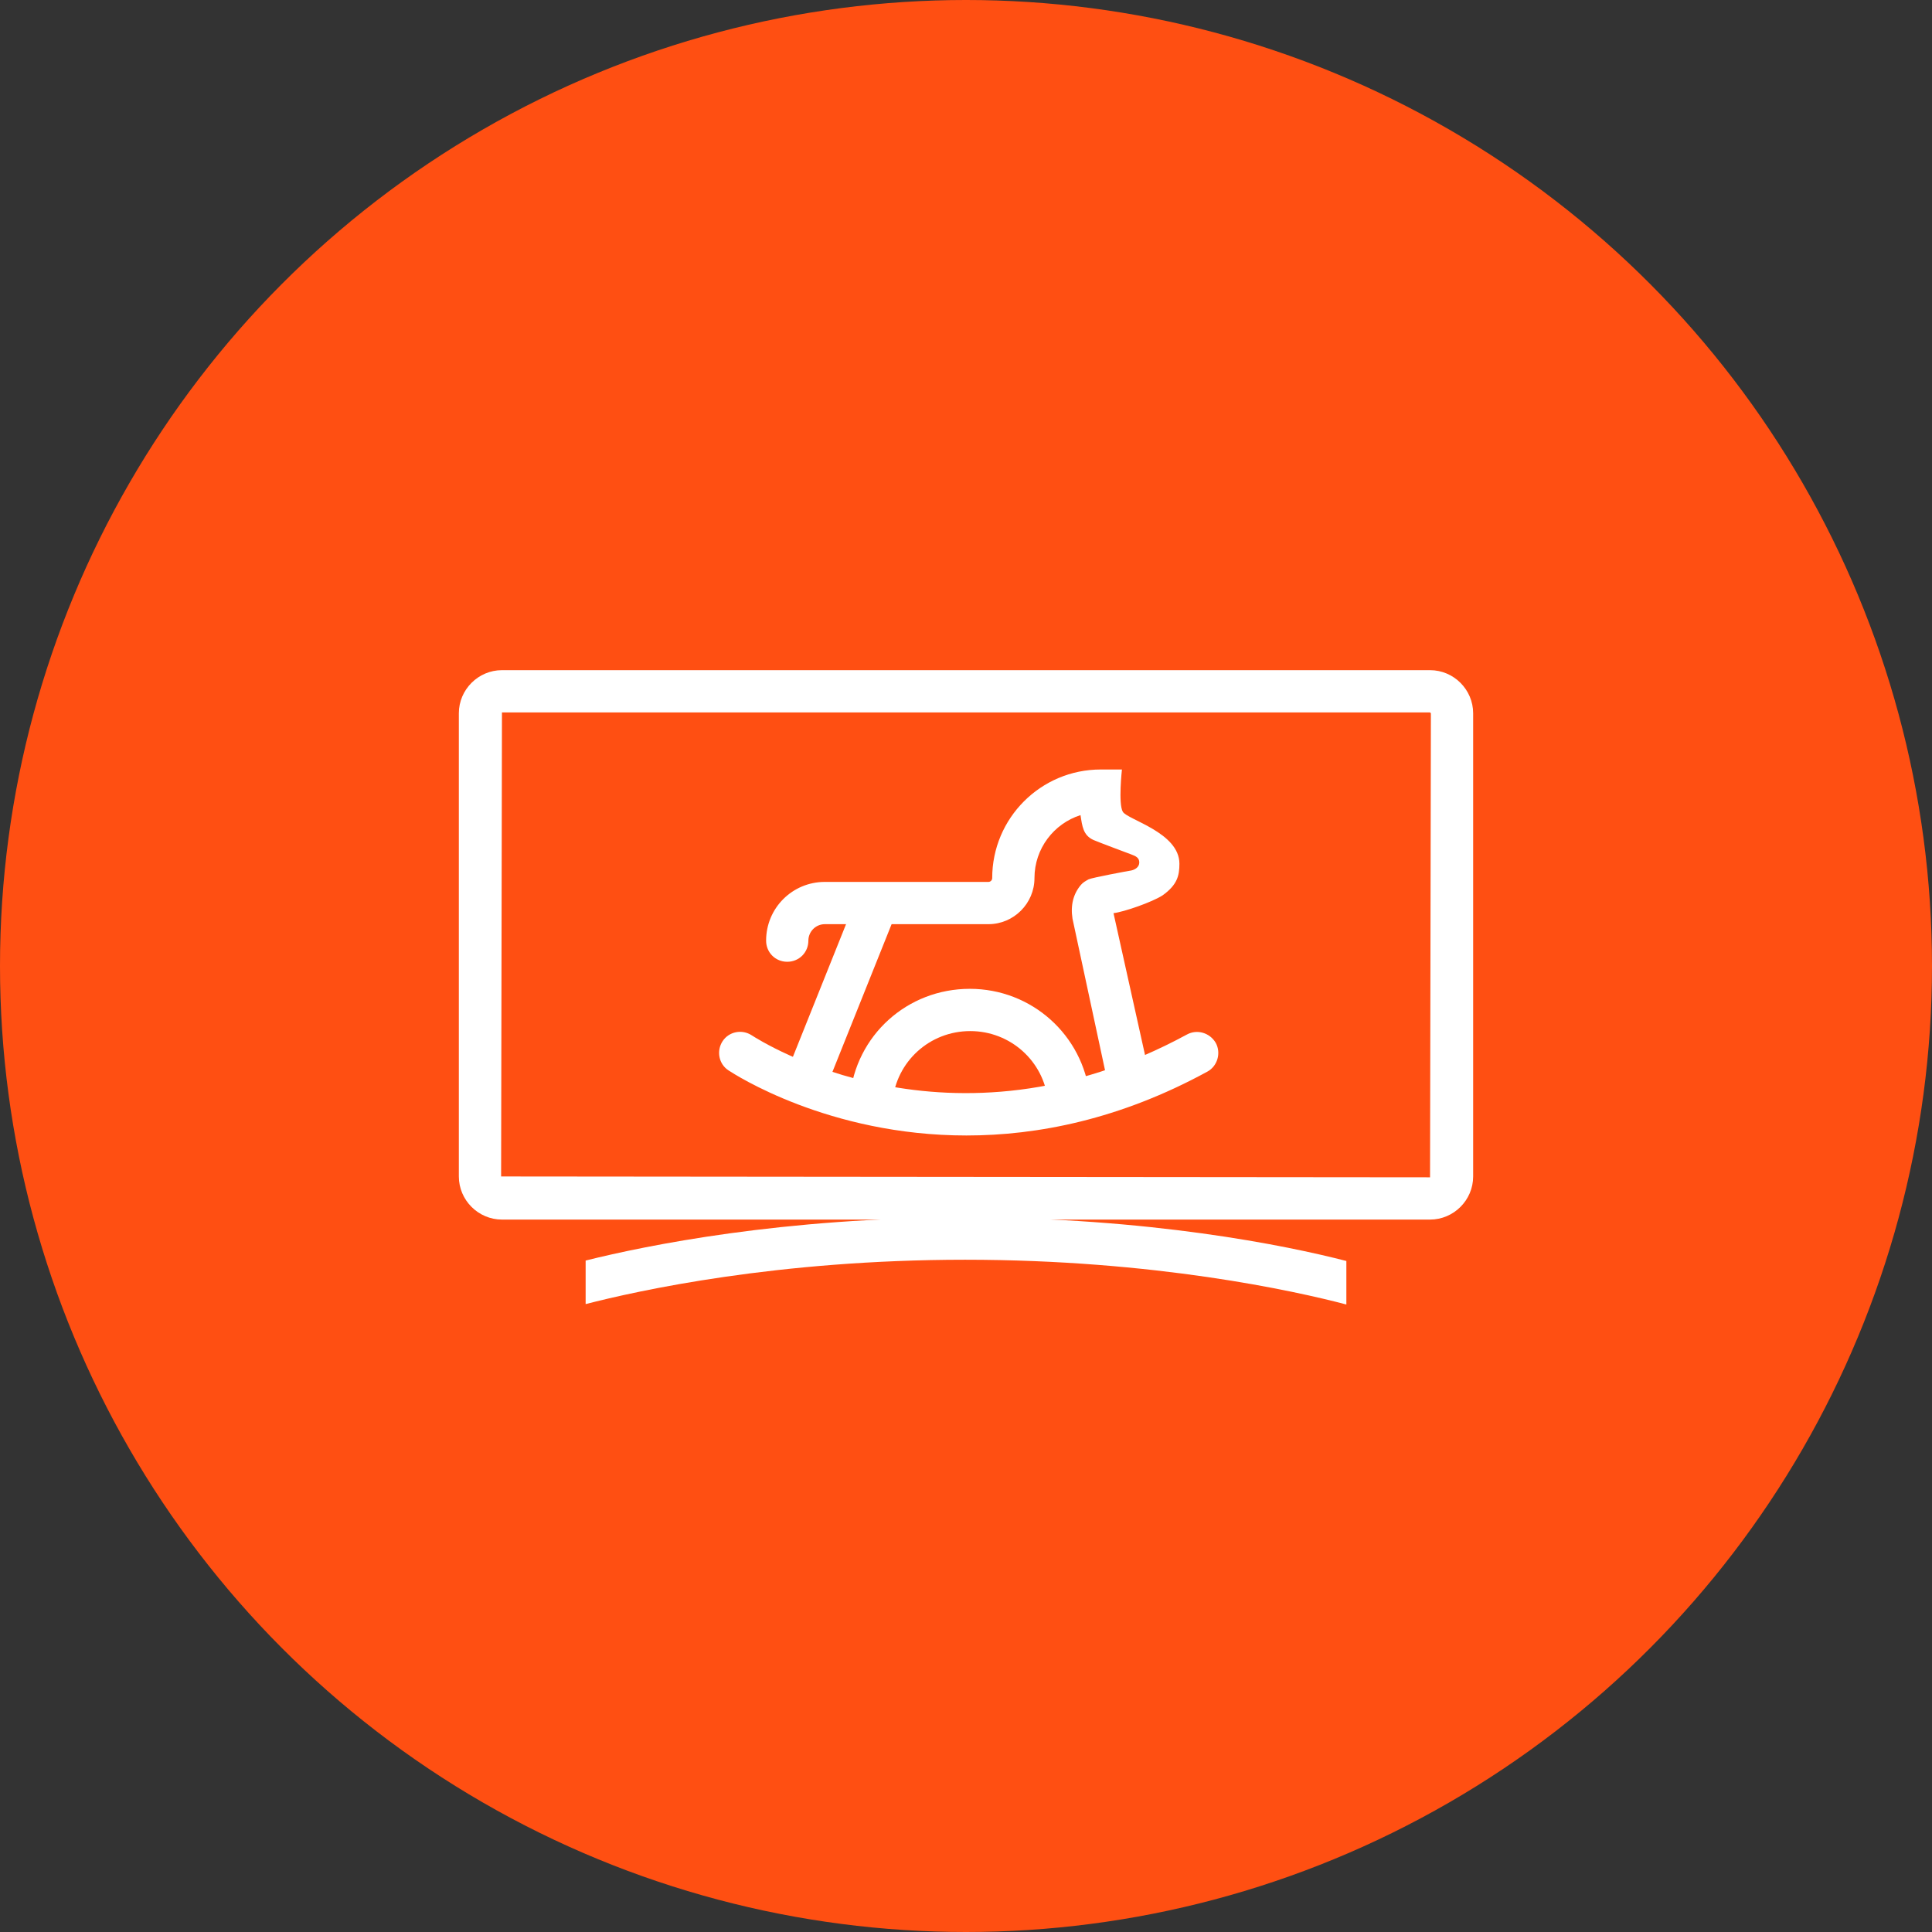<?xml version="1.0" encoding="UTF-8"?>
<svg width="80px" height="80px" viewBox="0 0 80 80" version="1.1" xmlns="http://www.w3.org/2000/svg" xmlns:xlink="http://www.w3.org/1999/xlink">
    <rect x="0" y="0" width="80" height="80" fill="#333333" stroke="none"/>
    <!-- Generator: Sketch 57.1 (83088) - https://sketch.com -->
    <title>205-C80px</title>
    <desc>Created with Sketch.</desc>
    <g id="NEW_icons" stroke="none" stroke-width="1" fill="none" fill-rule="evenodd">
        <g id="icons_UD_new-Copy" transform="translate(-2284, -26088)">
            <g id="205-C80px" transform="translate(2284, 26088)">
                <circle id="Oval-Copy-1214" fill="#FF4F12" cx="40" cy="40" r="40"></circle>
                <g id="205-B32px-Copy-9" transform="translate(12, 12)">
                    <path d="M47.215,17.5 L47.25,17.535 L47.215,36.75 L8.75,36.715 L8.785,17.5 L47.215,17.5 L47.215,17.5 Z M47.215,15.75 L8.785,15.75 C7.805,15.75 7,16.555 7,17.535 L7,36.715 C7,37.695 7.805,38.5 8.785,38.5 L47.215,38.5 C48.195,38.5 49,37.695 49,36.715 L49,17.535 C49,16.555 48.195,15.75 47.215,15.75 L47.215,15.75 Z" id="Shape" fill="#FFFFFF" fill-rule="nonzero"></path>
                    <path d="M27.965,38.413 C20.422,38.413 14.77,39.568 12.25,40.197 L12.25,42 C14.42,41.44 20.195,40.163 27.965,40.163 C35.805,40.163 41.633,41.458 43.75,42.017 L43.75,40.215 C41.248,39.568 35.578,38.413 27.965,38.413 Z" id="Path" fill="#FFFFFF" fill-rule="nonzero"></path>
                    <g id="Group" transform="translate(17.5, 19.25)" fill="#FFFFFF" fill-rule="nonzero">
                        <path d="M4.147,13.738 C4.043,13.738 3.92,13.72 3.815,13.668 C3.36,13.492 3.15,12.985 3.325,12.53 L6.003,5.845 C6.178,5.39 6.685,5.18 7.14,5.355 C7.595,5.53 7.805,6.037 7.63,6.492 L4.952,13.178 C4.83,13.527 4.497,13.738 4.147,13.738 Z" id="Path"></path>
                        <path d="M10.518,15.768 C4.795,15.768 0.91,13.23 0.665,13.072 C0.263,12.81 0.158,12.268 0.42,11.865 C0.682,11.463 1.225,11.357 1.627,11.62 C1.96,11.83 9.835,16.922 19.652,11.585 C20.073,11.357 20.598,11.515 20.843,11.935 C21.07,12.355 20.913,12.898 20.492,13.125 C16.87,15.102 13.457,15.768 10.518,15.768 Z" id="Path"></path>
                        <path d="M19.337,4.515 C19.337,3.22 17.185,2.695 16.992,2.362 C16.8,2.03 16.957,0.613 16.957,0.613 L16.082,0.613 C13.598,0.613 11.585,2.625 11.585,5.11 C11.585,5.197 11.515,5.268 11.428,5.268 L4.655,5.268 C3.308,5.268 2.223,6.353 2.223,7.7 C2.223,8.19 2.607,8.575 3.098,8.575 C3.587,8.575 3.973,8.19 3.973,7.7 C3.973,7.332 4.27,7.018 4.655,7.018 L11.428,7.018 C12.477,7.018 13.335,6.16 13.335,5.11 C13.335,3.885 14.14,2.853 15.242,2.502 C15.312,2.958 15.348,3.342 15.785,3.535 C16.03,3.64 17.203,4.077 17.343,4.13 C17.535,4.2 17.675,4.27 17.675,4.463 C17.675,4.655 17.5,4.76 17.343,4.795 C17.22,4.812 15.715,5.093 15.575,5.162 C15.453,5.232 15.348,5.285 15.26,5.39 C14.945,5.758 14.822,6.23 14.91,6.79 L16.258,13.072 C16.345,13.475 16.712,13.755 17.115,13.755 C17.185,13.755 17.238,13.755 17.308,13.738 C17.78,13.633 18.078,13.178 17.973,12.705 L16.608,6.562 C17.045,6.51 18.2,6.107 18.637,5.827 C19.25,5.39 19.337,5.005 19.337,4.515 Z" id="Path"></path>
                        <path d="M6.562,15.137 C6.527,15.137 6.51,15.137 6.475,15.137 C5.985,15.085 5.635,14.665 5.688,14.193 C5.933,11.62 8.068,9.695 10.658,9.695 C13.213,9.695 15.348,11.602 15.627,14.14 C15.68,14.613 15.33,15.05 14.857,15.102 C14.385,15.155 13.947,14.805 13.895,14.332 C13.72,12.688 12.338,11.445 10.675,11.445 C8.995,11.445 7.612,12.705 7.455,14.367 C7.385,14.787 7.018,15.137 6.562,15.137 Z" id="Path"></path>
                    </g>
                    <rect id="Rectangle" x="0" y="0" width="56" height="56"></rect>
                </g>
            </g>
        </g>
    </g>
</svg>